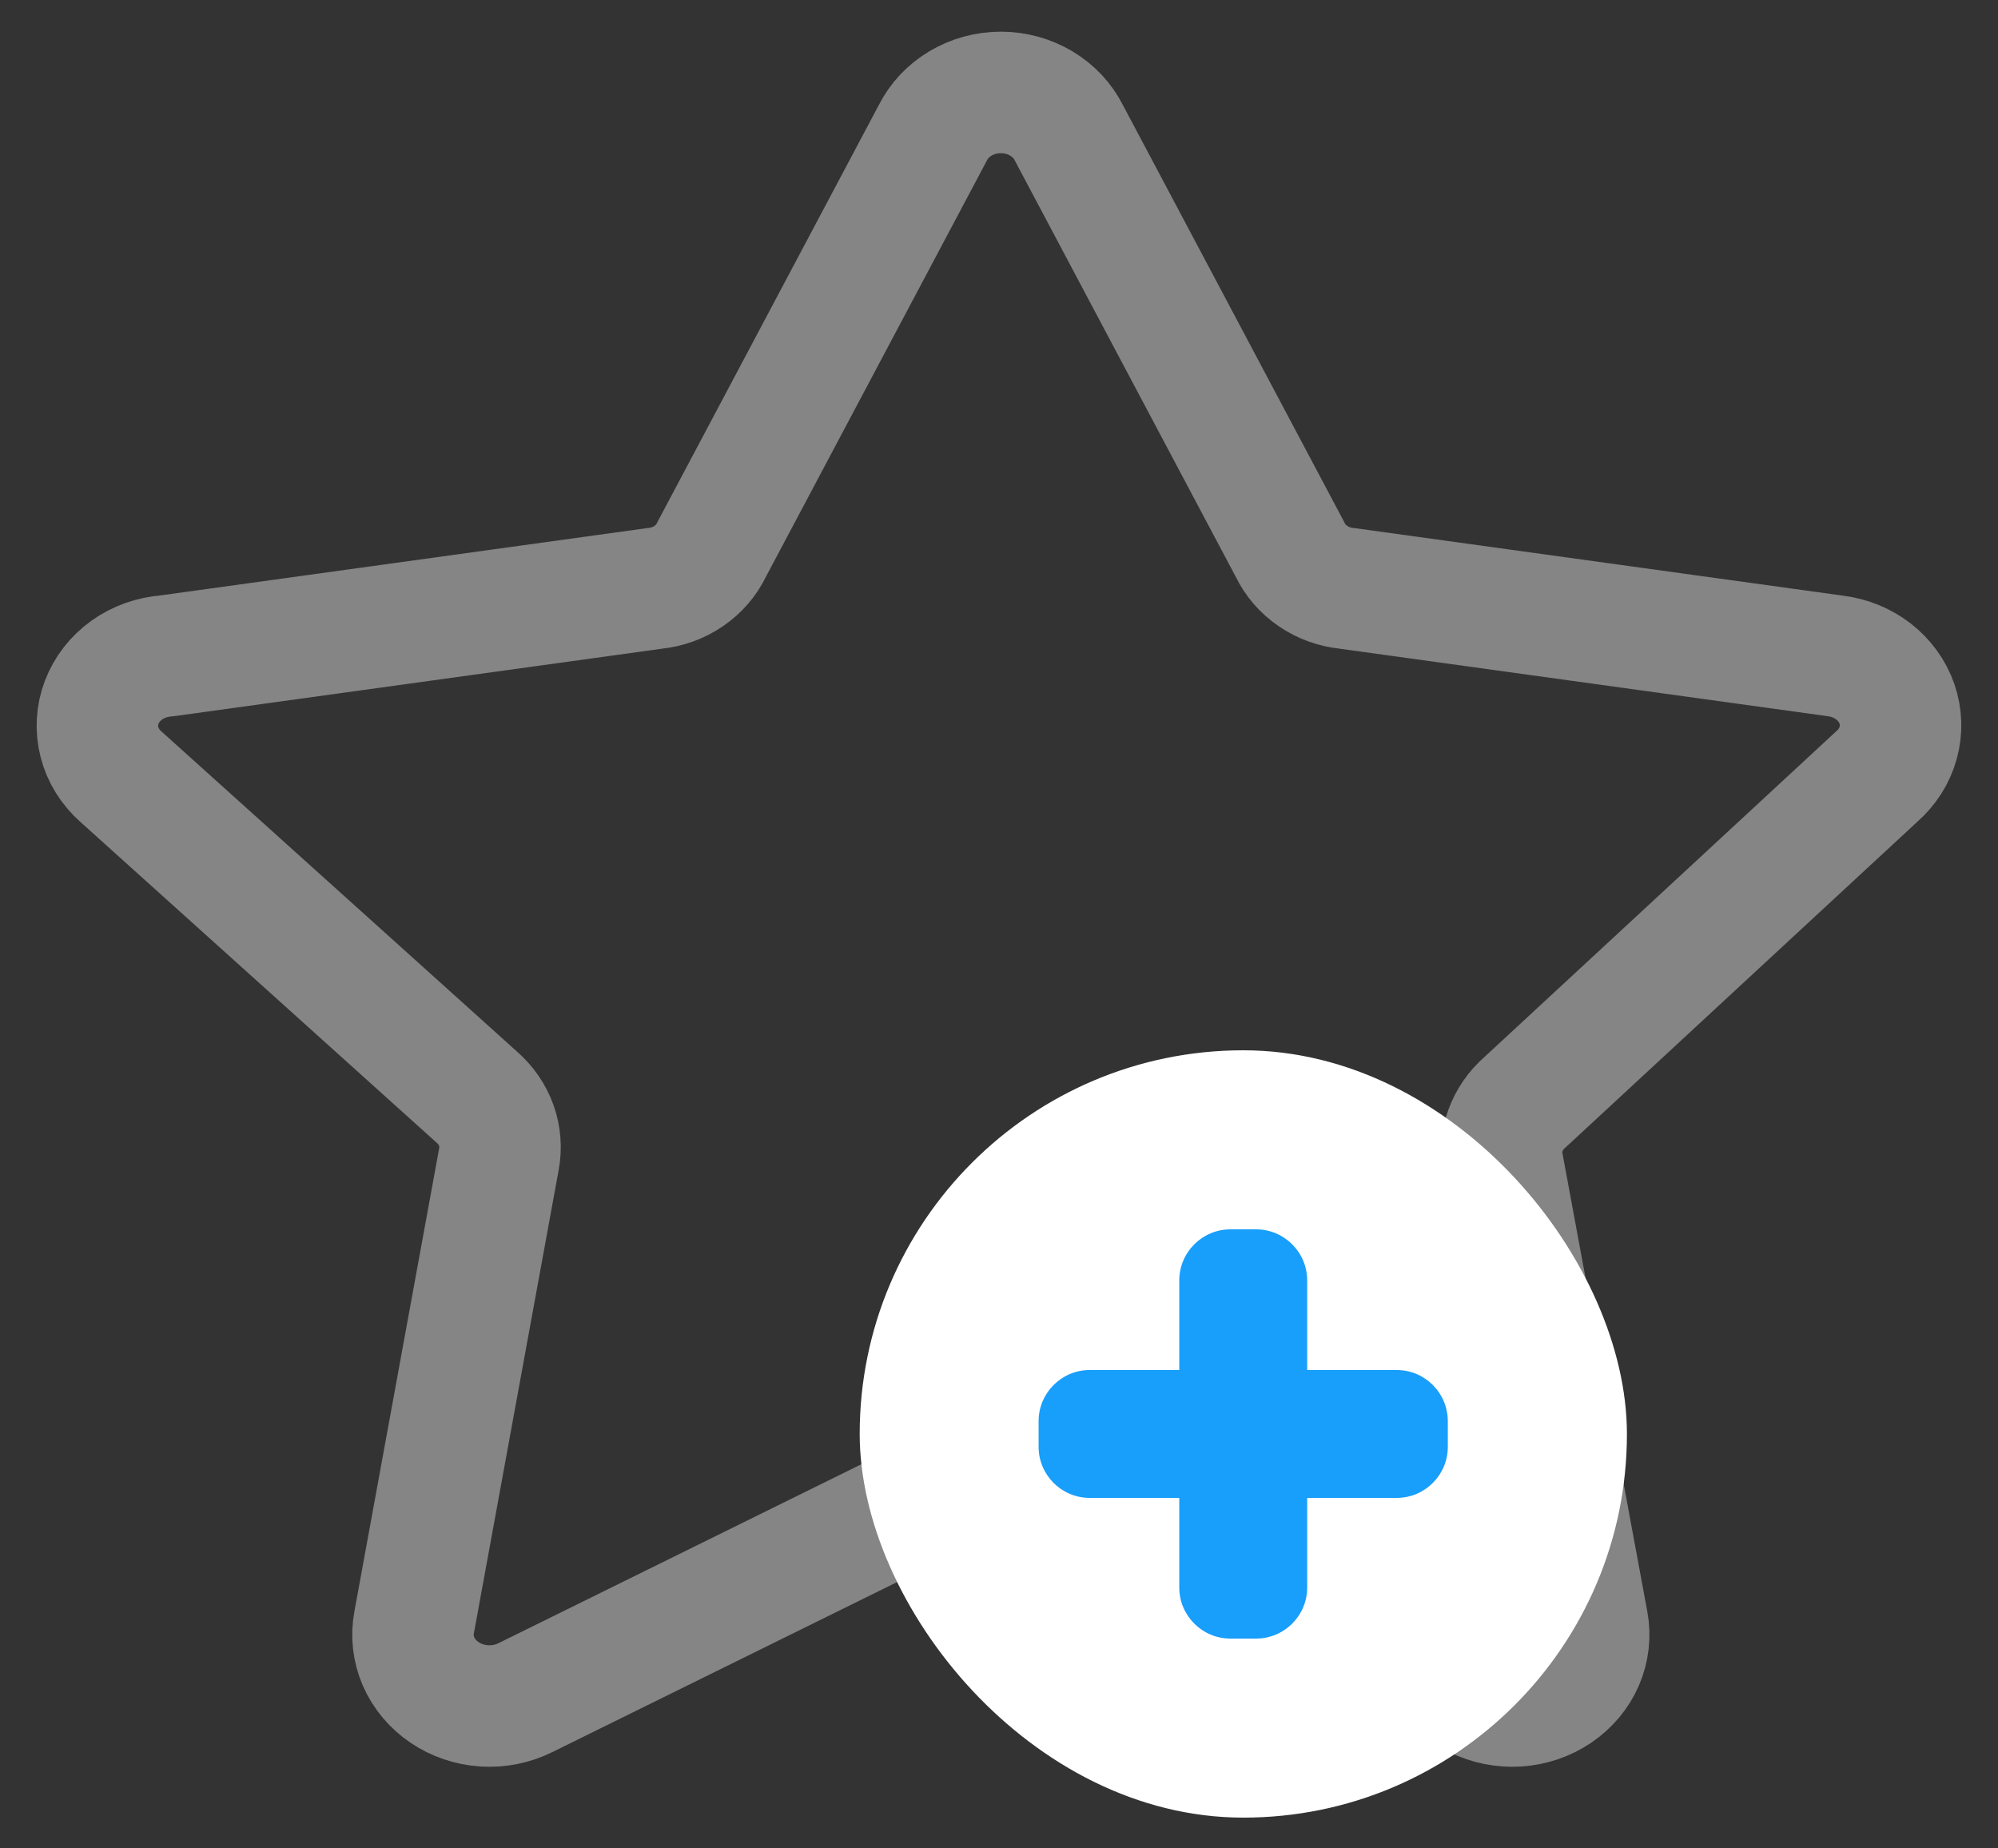 <svg width="40" height="37" viewBox="0 0 40 37" fill="none" xmlns="http://www.w3.org/2000/svg">
<rect x="0" y="0" width="40" height="37" fill="#333333" stroke="none"/>
<path d="M21.401 2.663L25.826 10.999C25.927 11.211 26.085 11.394 26.286 11.531C26.486 11.668 26.721 11.753 26.968 11.778L36.738 13.129C37.021 13.163 37.287 13.271 37.507 13.441C37.726 13.611 37.889 13.836 37.977 14.089C38.064 14.343 38.073 14.614 38.001 14.871C37.93 15.129 37.781 15.362 37.573 15.544L30.531 22.063C30.351 22.219 30.216 22.415 30.138 22.633C30.06 22.851 30.042 23.083 30.085 23.309L31.783 32.477C31.832 32.74 31.801 33.011 31.694 33.259C31.586 33.507 31.405 33.721 31.174 33.878C30.942 34.035 30.667 34.128 30.381 34.147C30.095 34.165 29.809 34.108 29.556 33.983L20.761 29.646C20.535 29.543 20.288 29.489 20.037 29.489C19.786 29.489 19.538 29.543 19.313 29.646L10.517 33.983C10.264 34.108 9.979 34.165 9.693 34.147C9.407 34.128 9.132 34.035 8.9 33.878C8.668 33.721 8.488 33.507 8.38 33.259C8.272 33.011 8.241 32.74 8.291 32.477L9.988 23.205C10.031 22.979 10.013 22.747 9.936 22.529C9.858 22.311 9.723 22.115 9.543 21.959L2.417 15.544C2.207 15.357 2.058 15.118 1.991 14.854C1.923 14.59 1.939 14.314 2.036 14.058C2.133 13.803 2.308 13.579 2.538 13.414C2.769 13.249 3.046 13.15 3.336 13.129L13.106 11.778C13.353 11.753 13.588 11.668 13.788 11.531C13.988 11.394 14.147 11.211 14.247 10.999L18.673 2.663C18.794 2.42 18.986 2.215 19.228 2.071C19.469 1.927 19.75 1.85 20.037 1.85C20.324 1.85 20.604 1.927 20.846 2.071C21.088 2.215 21.28 2.42 21.401 2.663V2.663Z" stroke="white" stroke-opacity="0.4" stroke-width="2.432" stroke-linecap="round" stroke-linejoin="round"/>
<rect x="17.211" y="21.024" width="15.36" height="15.36" rx="7.68" fill="white"/>
<path d="M25.145 24.608C25.711 24.608 26.17 25.067 26.17 25.632V27.424H27.961C28.526 27.424 28.985 27.883 28.985 28.448V28.961C28.985 29.526 28.526 29.984 27.961 29.984H26.17V31.776C26.17 32.342 25.711 32.8 25.145 32.8H24.634C24.068 32.8 23.609 32.342 23.609 31.776V29.984H21.817C21.252 29.984 20.793 29.526 20.793 28.961V28.448C20.793 27.883 21.252 27.424 21.817 27.424H23.609V25.632C23.609 25.067 24.068 24.608 24.634 24.608H25.145Z" fill="#189EFB"/>
</svg>
